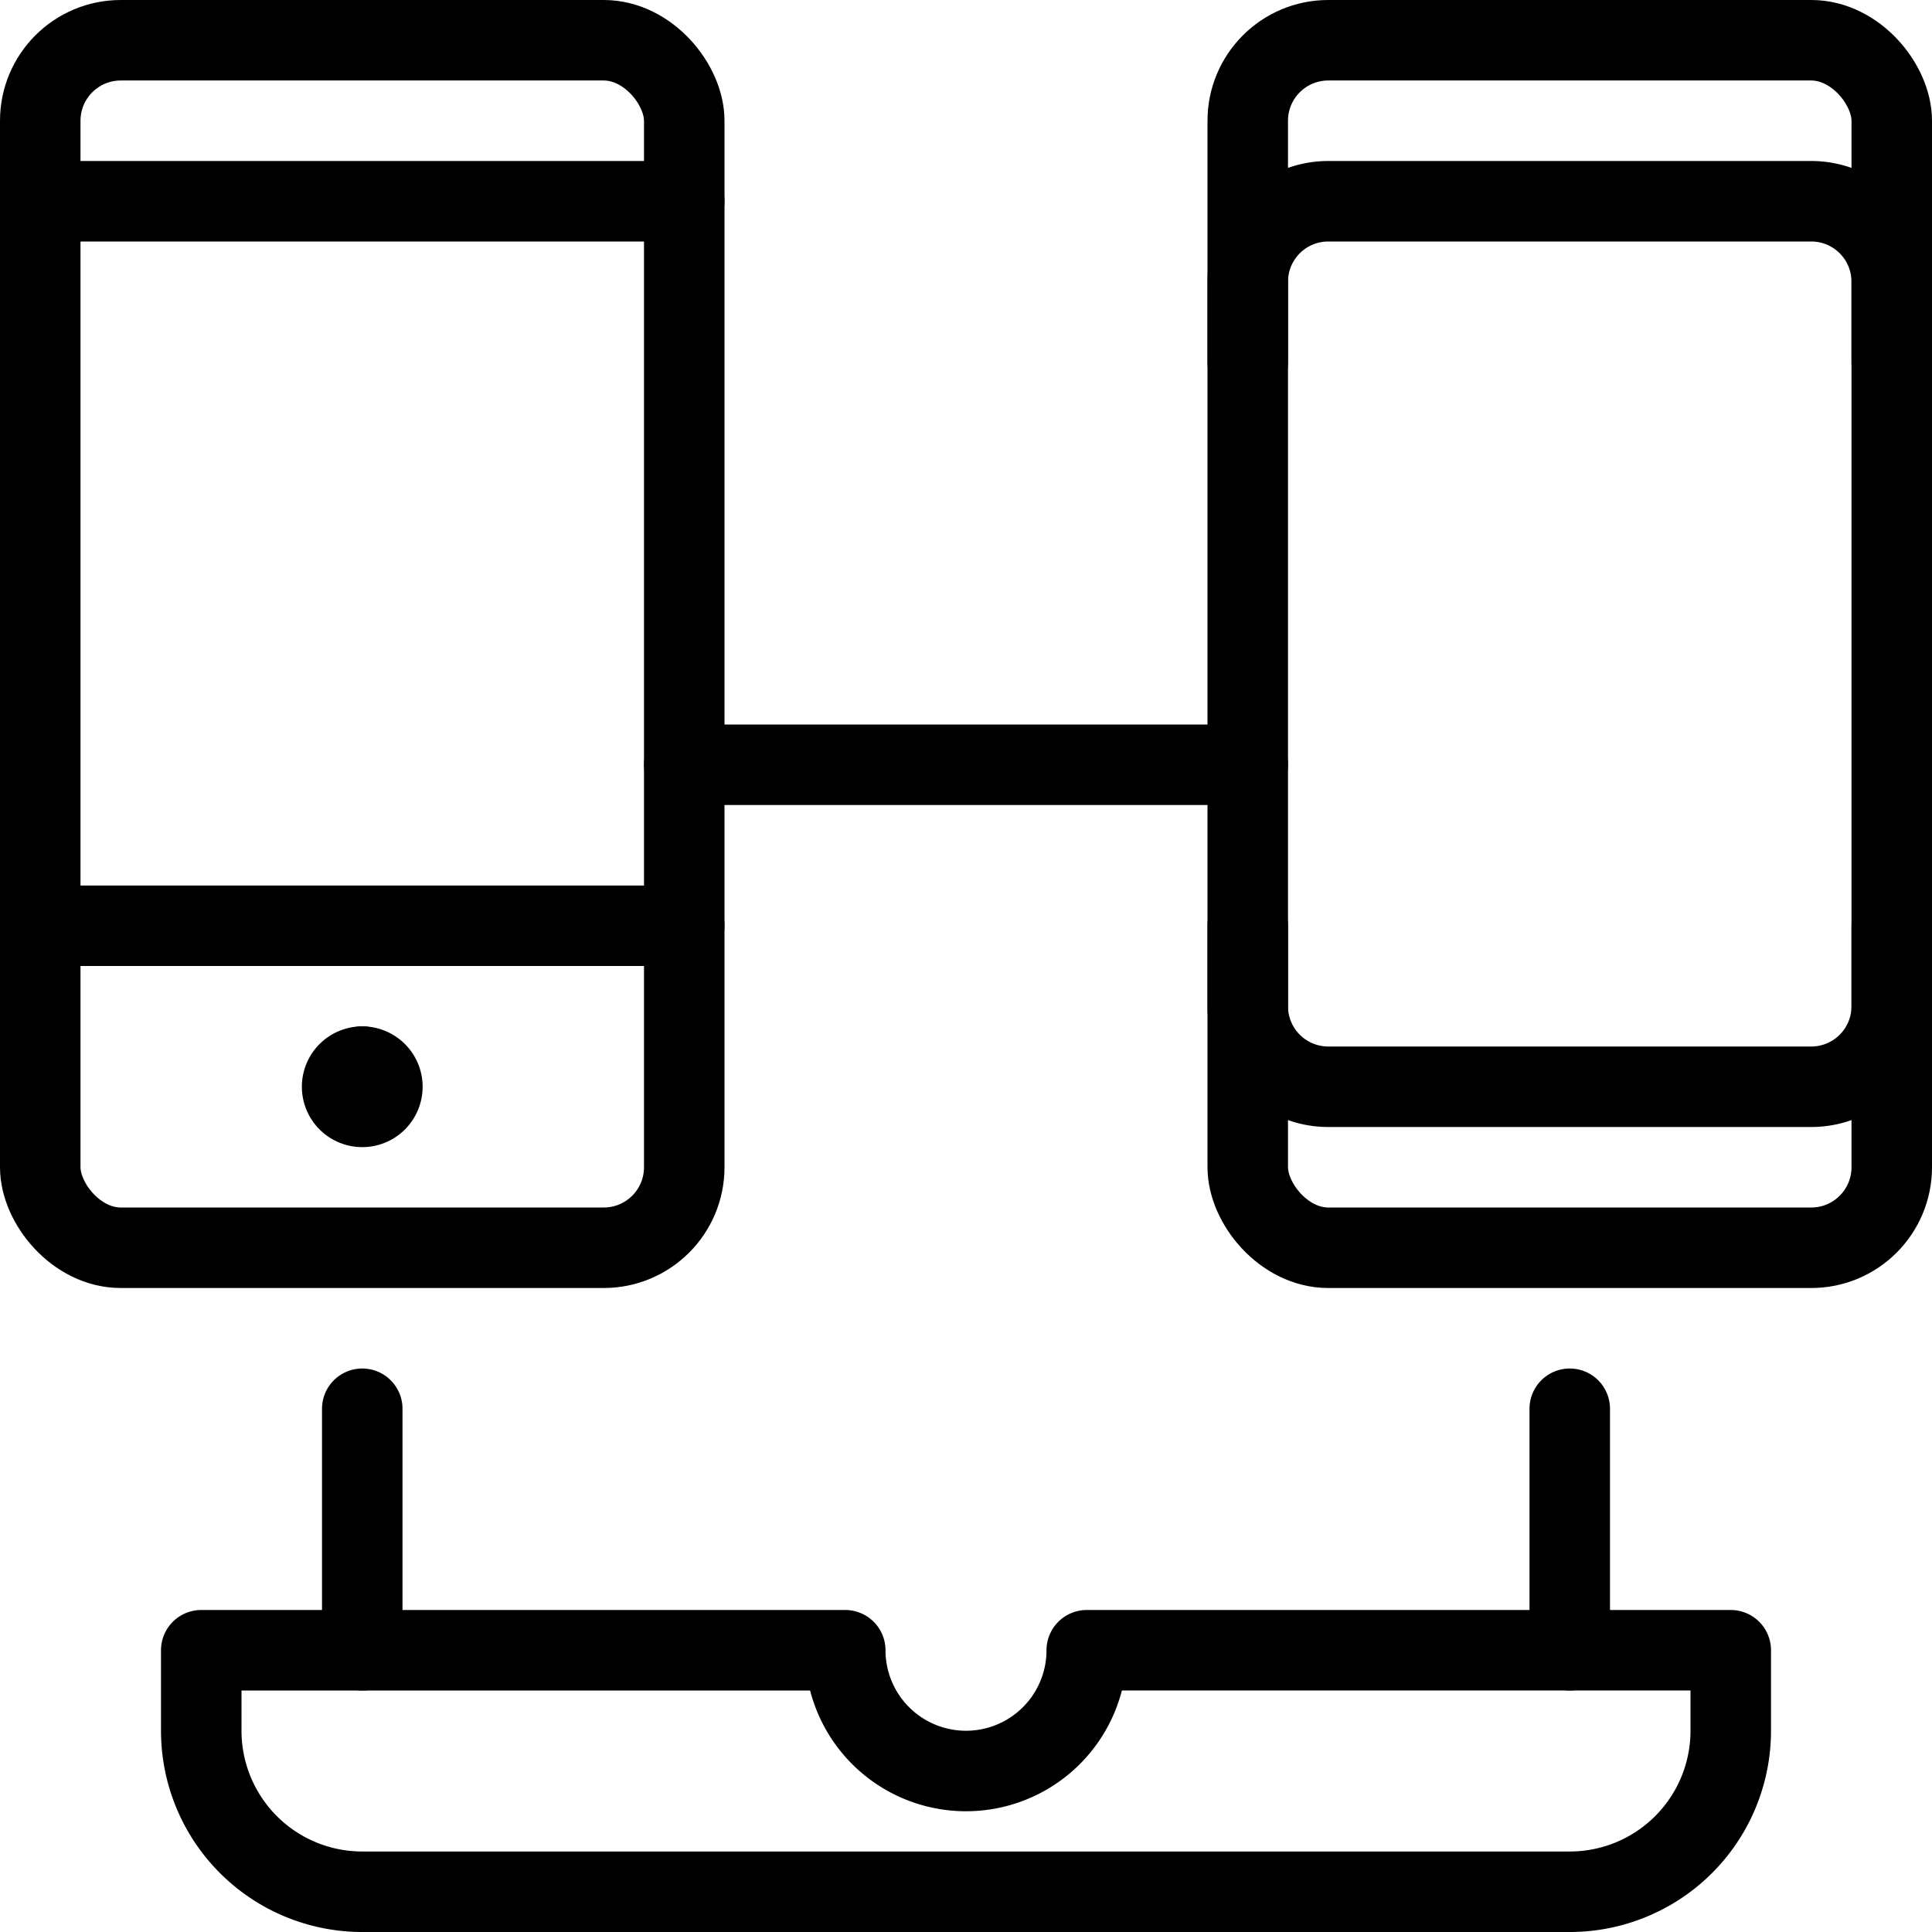 <svg xmlns="http://www.w3.org/2000/svg" viewBox="0 0 24 24"><defs><style>.a{fill:none;stroke:currentColor;stroke-linecap:round;stroke-linejoin:round;}</style></defs><title>responsive-design-laptop</title><line class="a" x1="4.5" y1="17.5" x2="4.5" y2="20.5"/><line class="a" x1="15.5" y1="9.5" x2="8.5" y2="9.5"/><line class="a" x1="19.5" y1="20.5" x2="19.5" y2="17.5"/><rect class="a" x="15.5" y="0.5" width="8" height="15" rx="1" ry="1"/><path class="a" d="M15.5,11.5v1a1,1,0,0,0,1,1h6a1,1,0,0,0,1-1v-1"/><path class="a" d="M23.5,4.5v-1a1,1,0,0,0-1-1h-6a1,1,0,0,0-1,1v1"/><path class="a" d="M13.5,20.5a1.5,1.5,0,0,1-3,0h-8v1a2,2,0,0,0,2,2h15a2,2,0,0,0,2-2v-1Z"/><rect class="a" x="0.5" y="0.5" width="8" height="15" rx="1" ry="1"/><line class="a" x1="8.5" y1="2.5" x2="0.5" y2="2.5"/><line class="a" x1="8.5" y1="11.5" x2="0.5" y2="11.5"/><path class="a" d="M4.5,13.25a.25.25,0,0,1,.25.25h0a.25.25,0,0,1-.25.25h0a.25.25,0,0,1-.25-.25h0a.25.25,0,0,1,.25-.25"/><line class="a" x1="4.5" y1="13.25" x2="4.5" y2="13.25"/></svg>